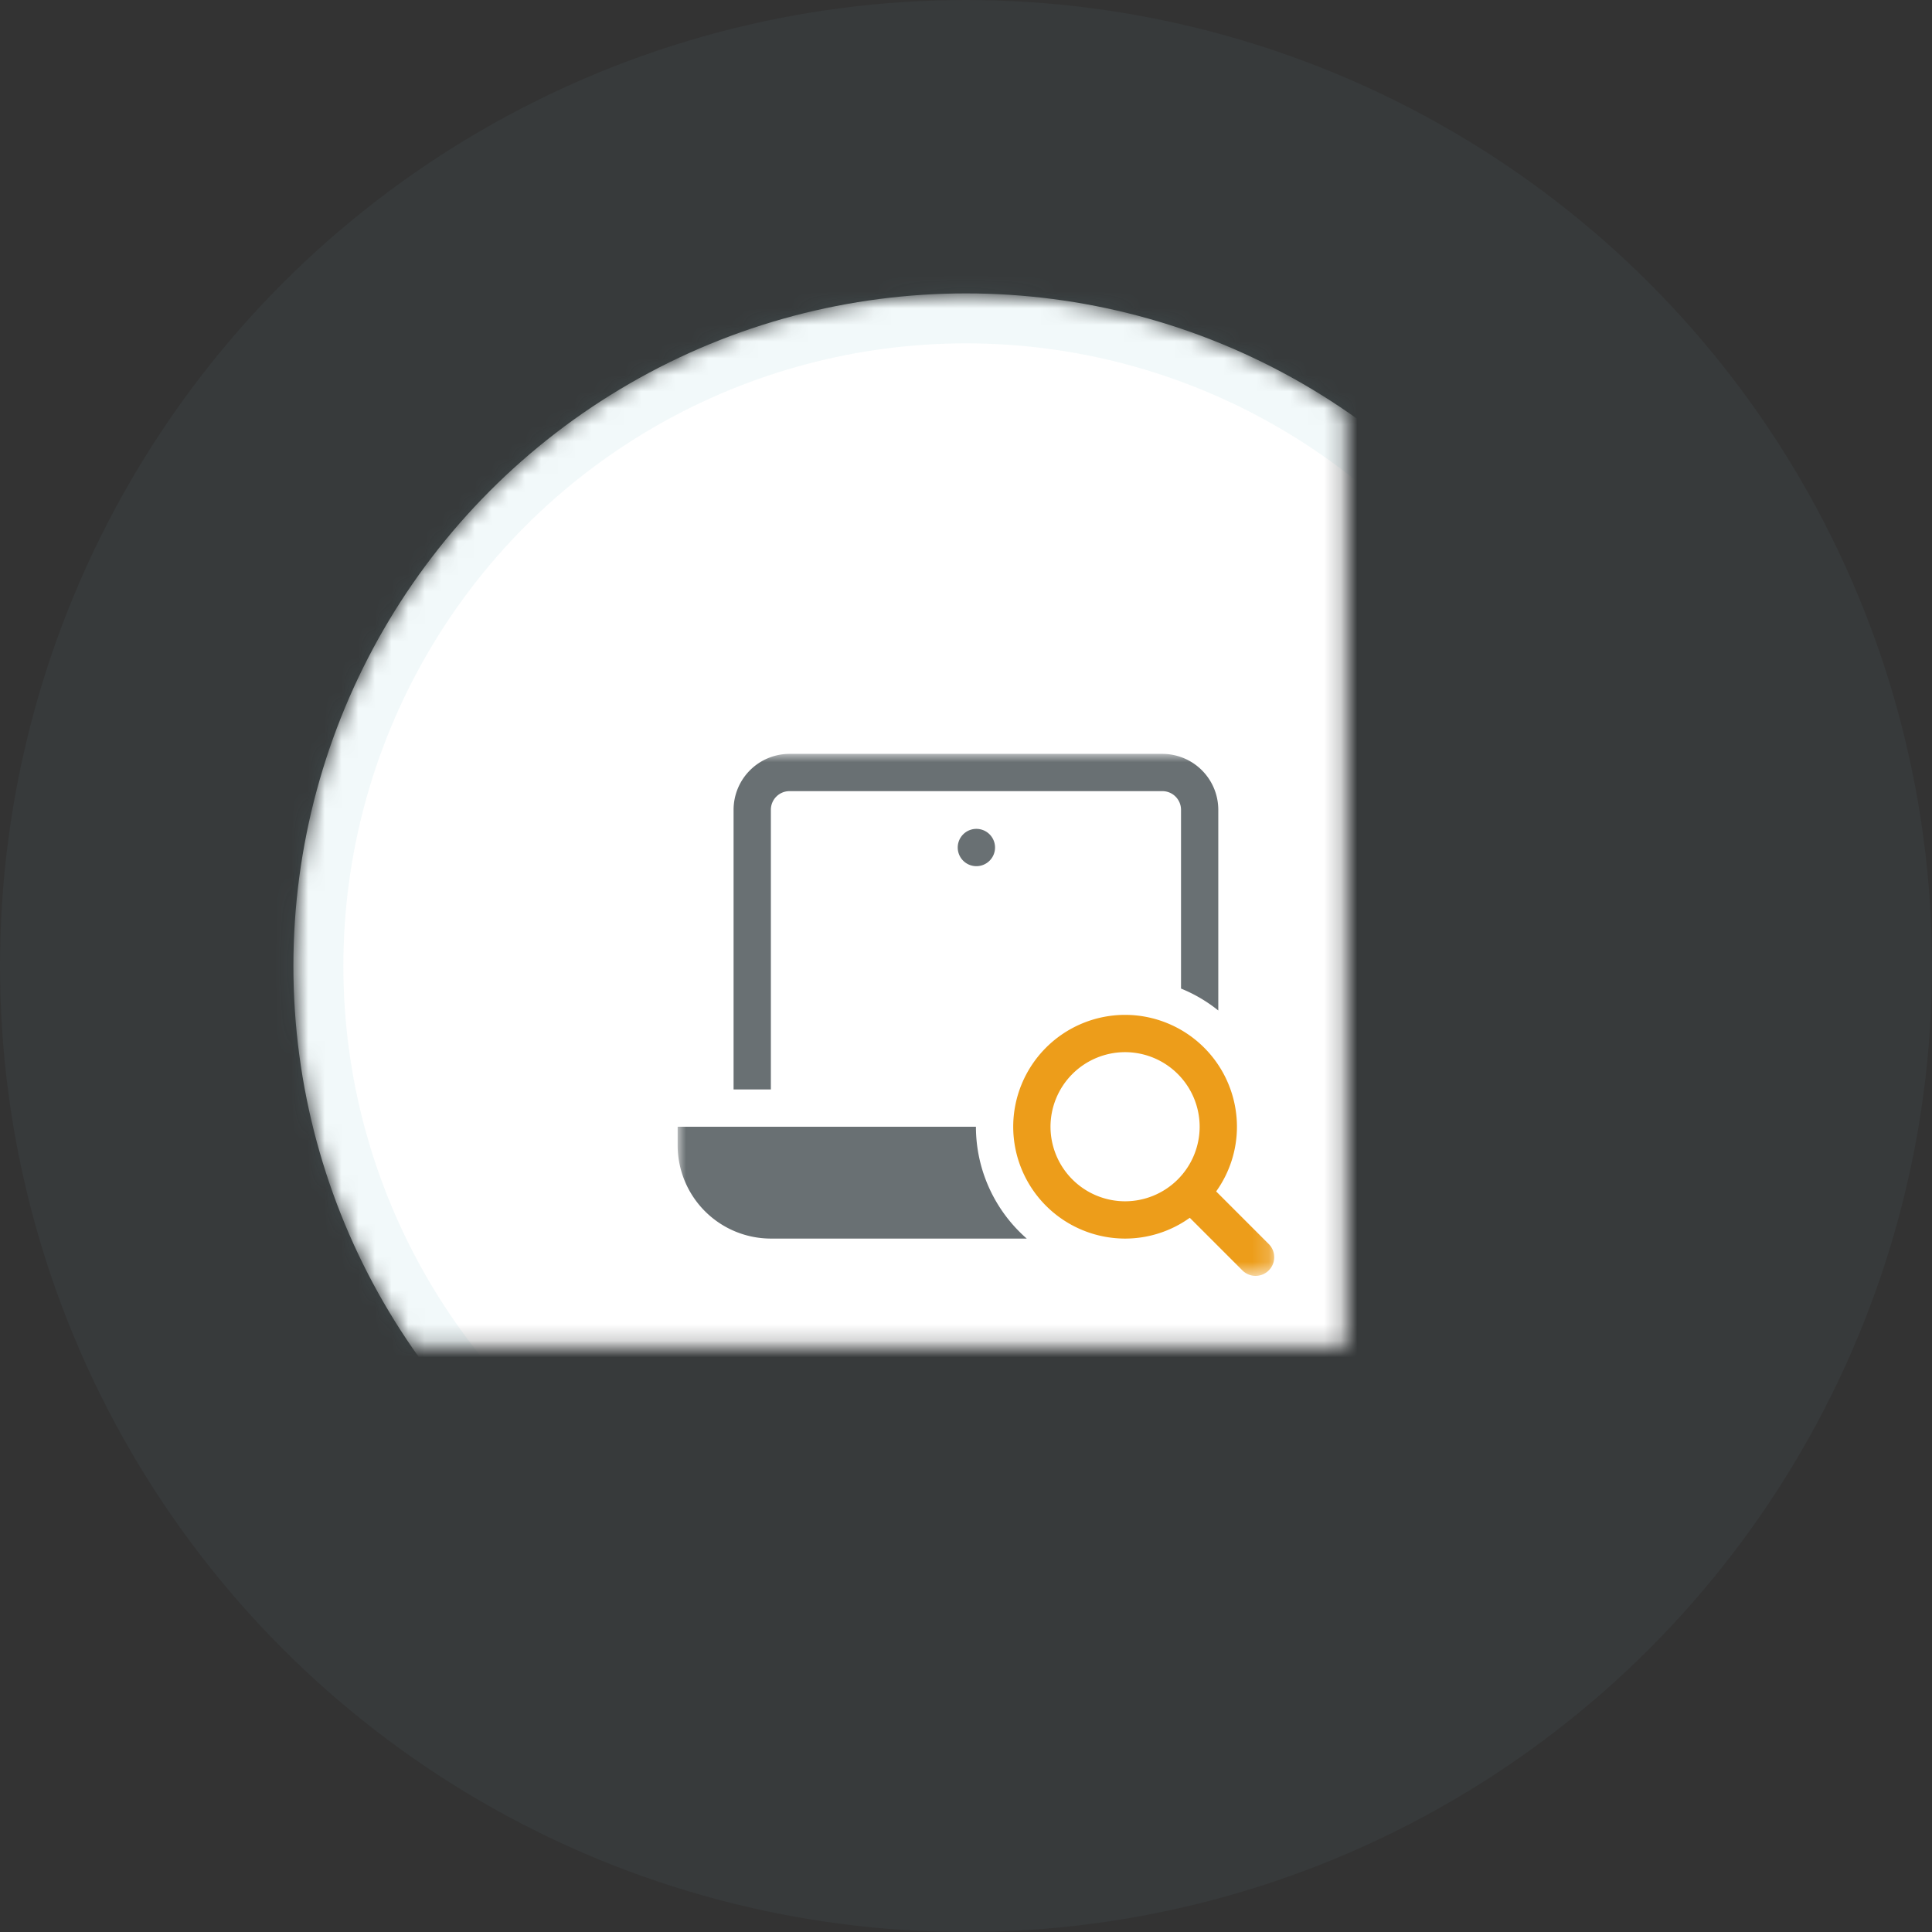 <svg width="116" height="116" viewBox="0 0 116 116" xmlns="http://www.w3.org/2000/svg" xmlns:xlink="http://www.w3.org/1999/xlink"><rect x="0" y="0" width="116" height="116" fill="#333333" stroke="none"/><title>88CCADC0-28F0-41E7-A3E0-C8D935DD039C</title><defs><circle id="a" cx="58" cy="58" r="40.384"/><mask id="b" x="0" y="0" width="80.768" height="80.768" fill="#fff"><use xlink:href="#a"/></mask><path id="c" d="M35.82 0v31.342H0V0h35.82z"/></defs><g fill="none" fill-rule="evenodd"><circle fill-opacity=".05" fill="#80C6CC" cx="58" cy="58" r="58"/><use stroke-opacity=".1" stroke="#80C6CC" mask="url(#b)" stroke-width="6" fill="#FFF" xlink:href="#a"/><g transform="translate(40.687 45.263)"><mask id="d" fill="#fff"><use xlink:href="#c"/></mask><path d="M18.701 4.805a1.12 1.12 0 1 1-1.583 1.583 1.12 1.12 0 0 1 1.583-1.583M17.91 22.387H0v1.12a5.603 5.603 0 0 0 5.597 5.596H20.96a8.928 8.928 0 0 1-3.051-6.716z" fill="#697073" mask="url(#d)"/><path d="M30.223 3.358v10.734c.812.33 1.564.774 2.238 1.316V3.358A3.362 3.362 0 0 0 29.103 0H6.716a3.362 3.362 0 0 0-3.358 3.358v16.79h2.239V3.358c0-.617.501-1.12 1.12-1.12h22.386c.618 0 1.12.503 1.12 1.12z" fill="#697073" mask="url(#d)"/><path d="M35.491 29.431l-3.158-3.159a6.672 6.672 0 0 0 1.248-3.885 6.723 6.723 0 0 0-6.717-6.716 6.723 6.723 0 0 0-6.716 6.716 6.723 6.723 0 0 0 6.716 6.716 6.673 6.673 0 0 0 3.886-1.248l3.159 3.159a1.116 1.116 0 0 0 1.582 0 1.118 1.118 0 0 0 0-1.583zm-13.104-7.044a4.482 4.482 0 0 1 4.477-4.477 4.482 4.482 0 0 1 4.478 4.477 4.482 4.482 0 0 1-4.478 4.477 4.482 4.482 0 0 1-4.477-4.477z" fill="#ED9D1A" mask="url(#d)"/></g></g></svg>